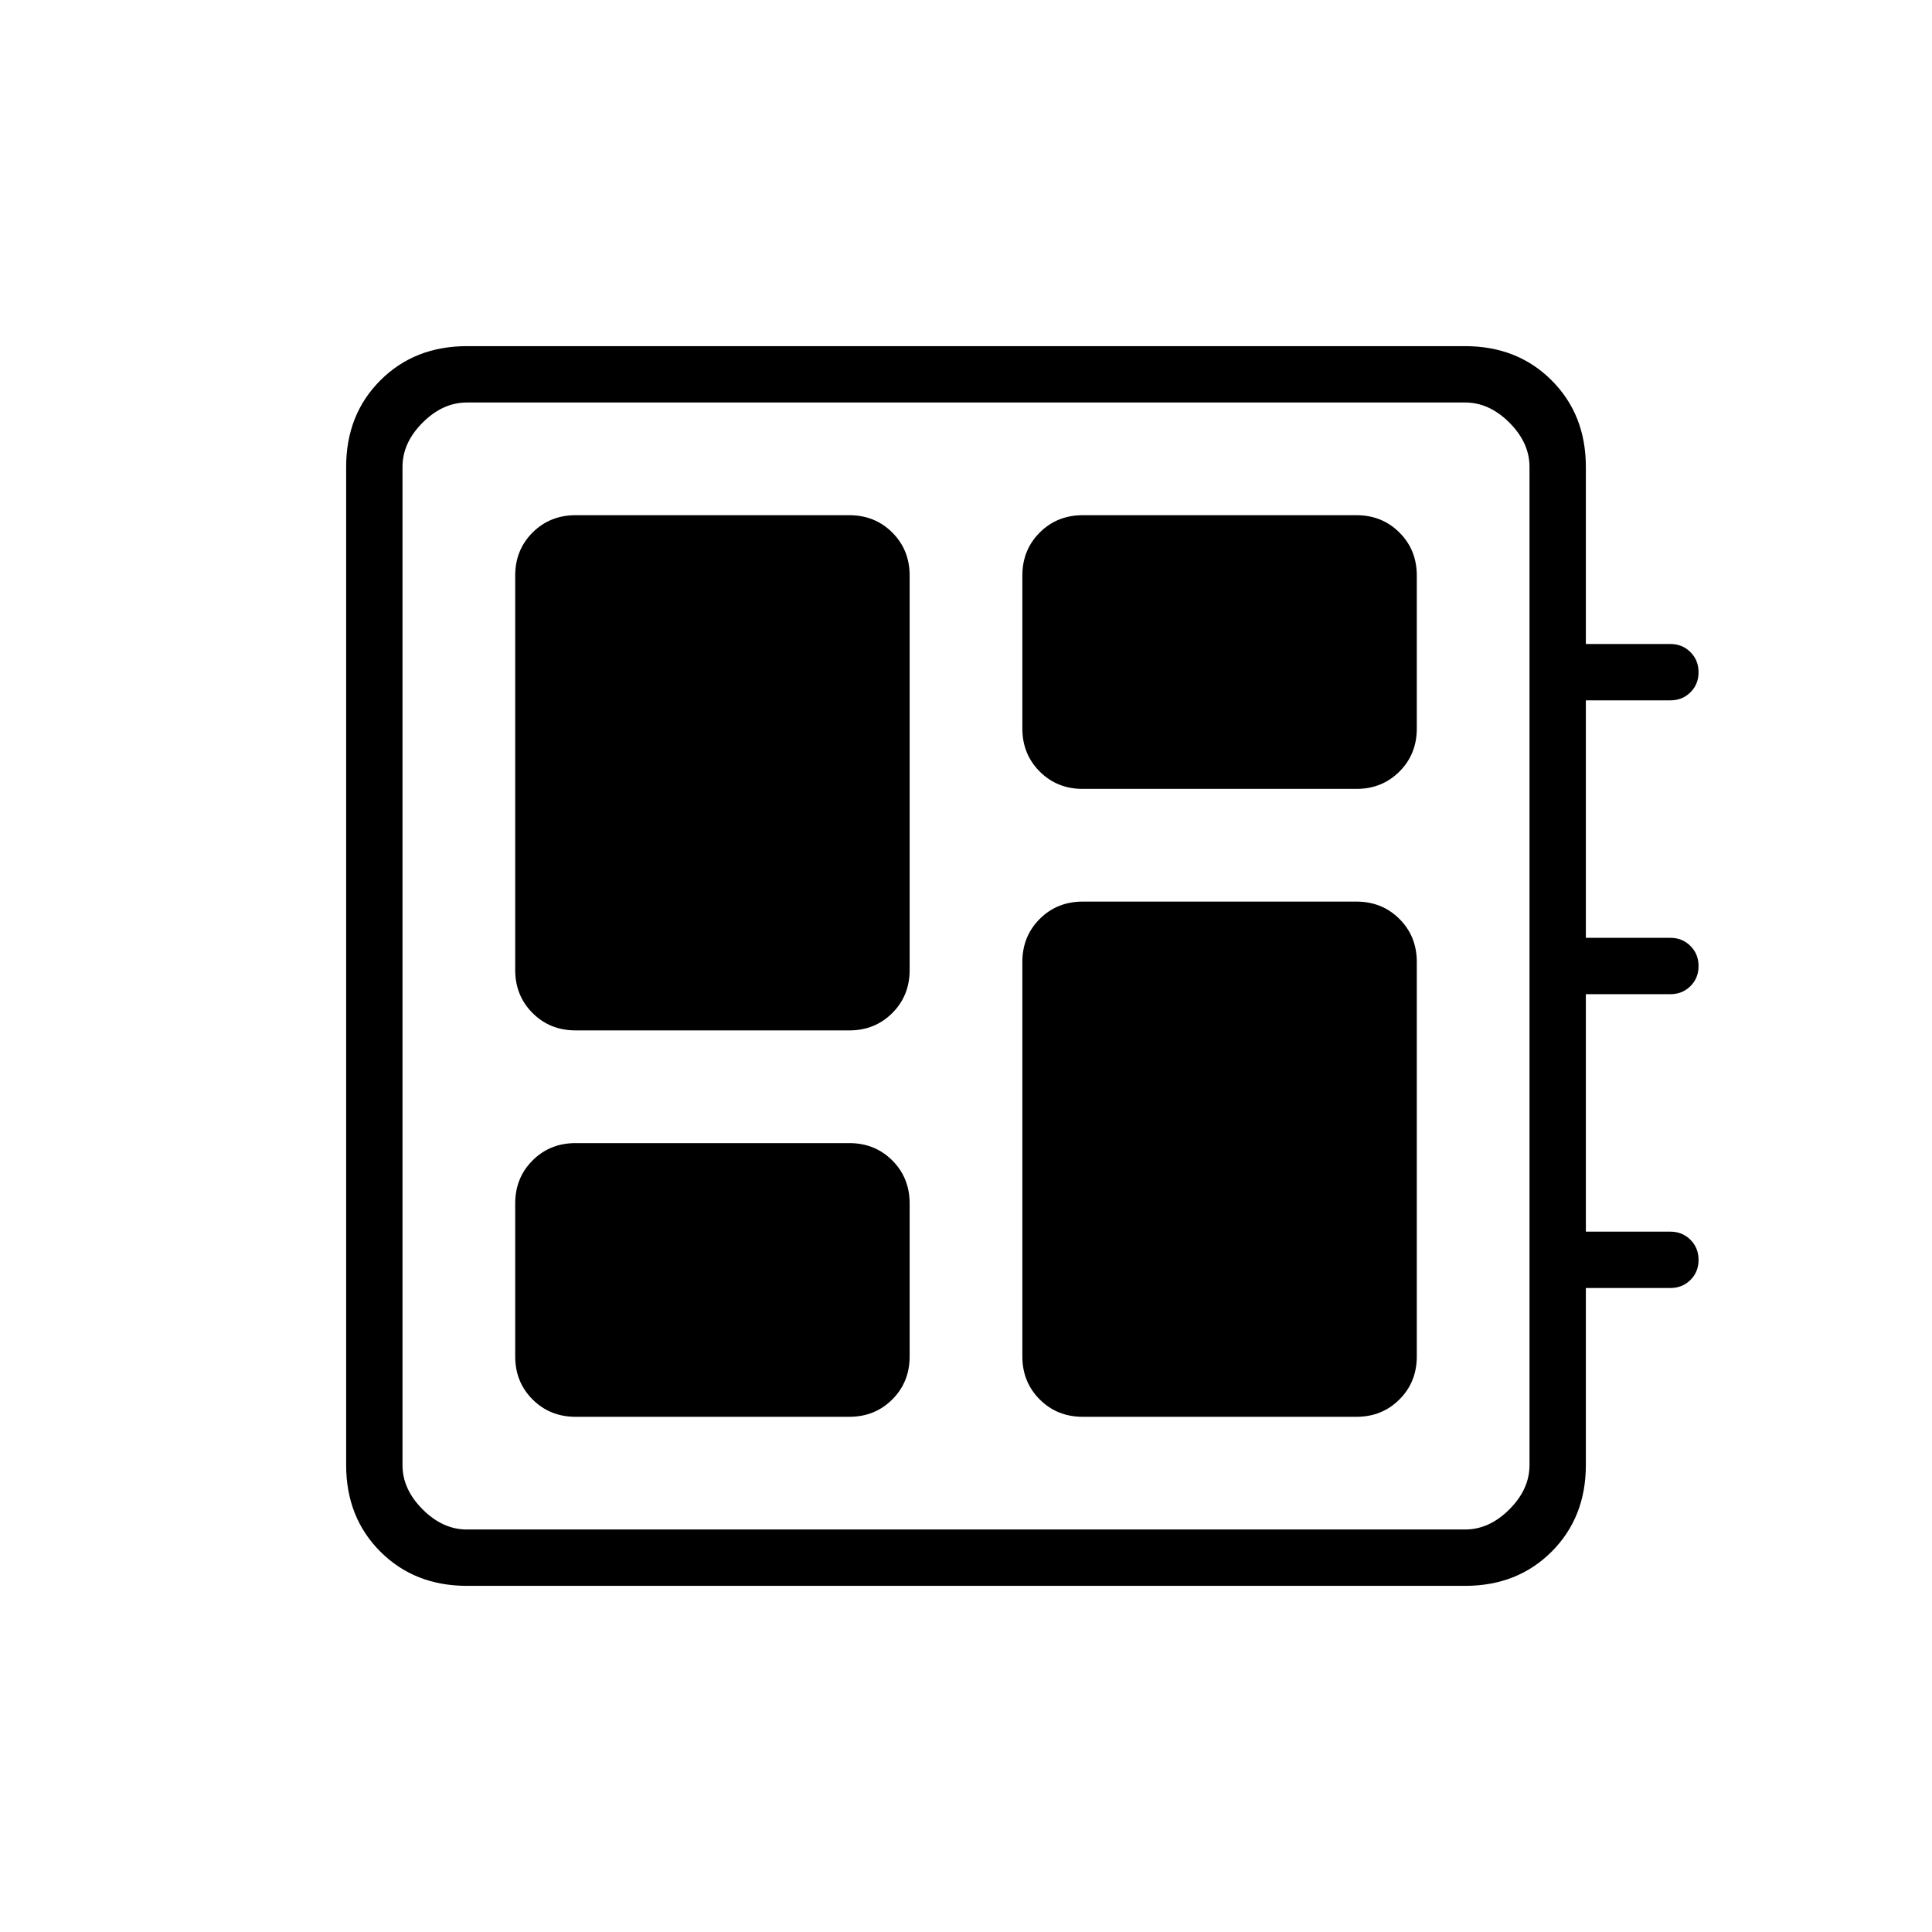 <svg xmlns="http://www.w3.org/2000/svg" height="24" viewBox="0 -960 960 960" width="24"><path d="M286-256h136q12.75 0 21.38-8.63Q452-273.25 452-286v-76q0-12.75-8.62-21.38Q434.75-392 422-392H286q-12.75 0-21.37 8.62Q256-374.75 256-362v76q0 12.75 8.63 21.37Q273.25-256 286-256Zm0-192h136q12.75 0 21.38-8.63Q452-465.25 452-478v-196q0-12.75-8.62-21.38Q434.75-704 422-704H286q-12.75 0-21.37 8.62Q256-686.75 256-674v196q0 12.75 8.63 21.37Q273.25-448 286-448Zm252 192h136q12.75 0 21.38-8.63Q704-273.25 704-286v-196q0-12.75-8.62-21.38Q686.75-512 674-512H538q-12.75 0-21.37 8.62Q508-494.75 508-482v196q0 12.75 8.63 21.37Q525.25-256 538-256Zm0-312h136q12.75 0 21.38-8.63Q704-585.25 704-598v-76q0-12.75-8.62-21.38Q686.75-704 674-704H538q-12.75 0-21.37 8.62Q508-686.75 508-674v76q0 12.75 8.63 21.37Q525.25-568 538-568ZM232-172q-26 0-43-17t-17-43v-496q0-26 17-43t43-17h496q26 0 43 17t17 43v88h42q5.95 0 9.97 4.04 4.03 4.03 4.03 10 0 5.96-4.03 9.96-4.02 4-9.97 4h-42v118h42q5.95 0 9.97 4.04 4.03 4.03 4.03 10 0 5.96-4.03 9.96-4.02 4-9.97 4h-42v118h42q5.95 0 9.97 4.04 4.03 4.03 4.03 10 0 5.96-4.03 9.96-4.02 4-9.97 4h-42v88q0 26-17 43t-43 17H232Zm0-28h496q12 0 22-10t10-22v-496q0-12-10-22t-22-10H232q-12 0-22 10t-10 22v496q0 12 10 22t22 10Zm-32-560v560-560Z"/></svg>